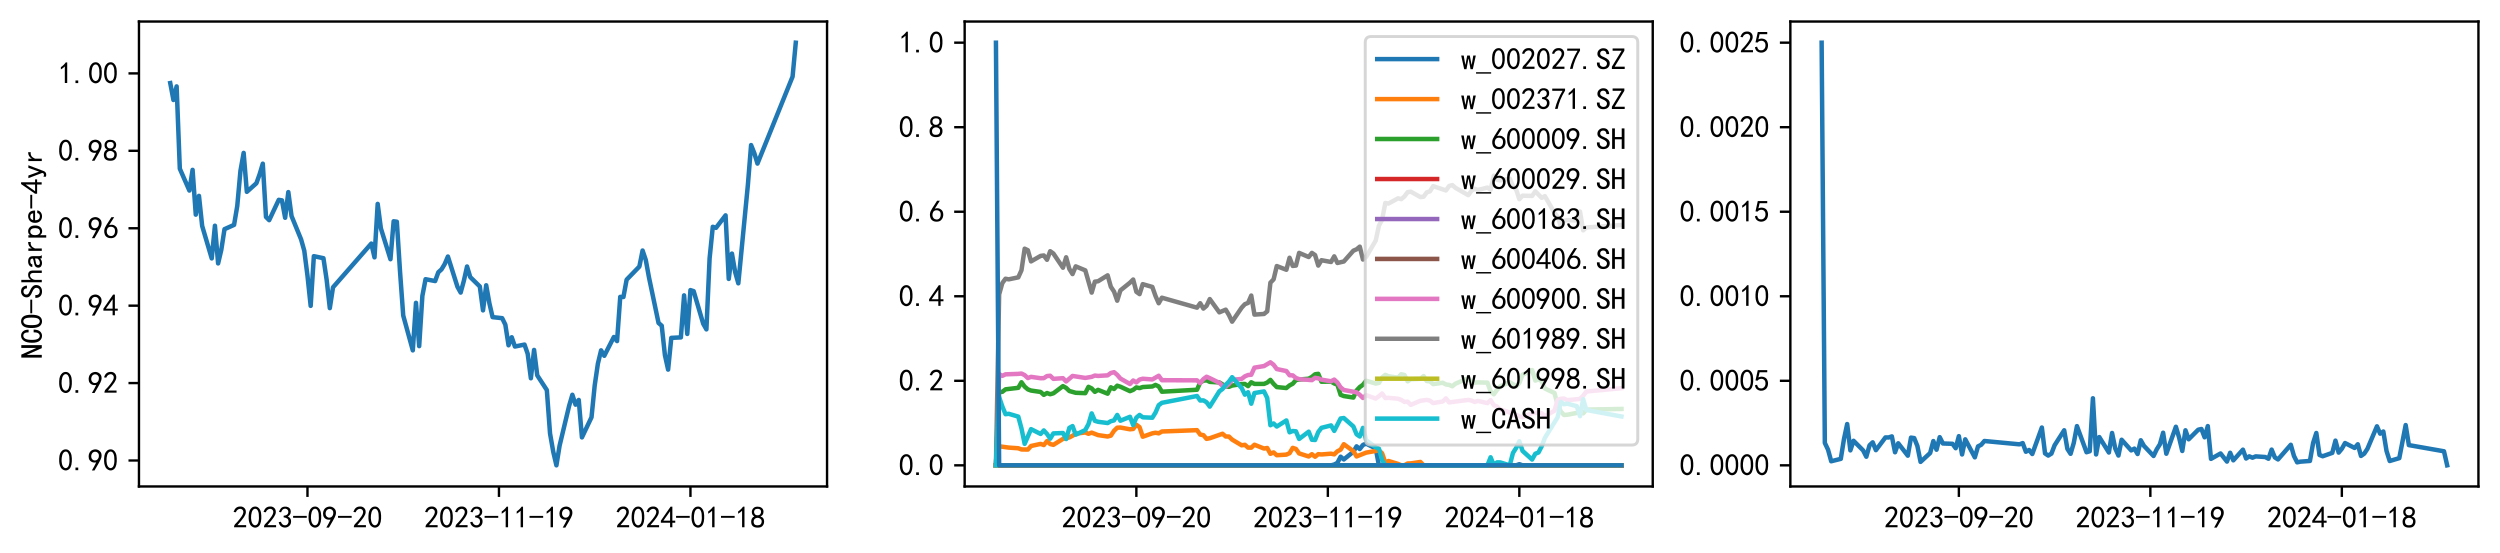 <?xml version="1.0" encoding="utf-8" standalone="no"?>
<!DOCTYPE svg PUBLIC "-//W3C//DTD SVG 1.1//EN"
  "http://www.w3.org/Graphics/SVG/1.1/DTD/svg11.dtd">
<svg xmlns:xlink="http://www.w3.org/1999/xlink" width="834.803pt" height="184.757pt" viewBox="0 0 834.803 184.757" xmlns="http://www.w3.org/2000/svg" version="1.1">
 <defs>
  <style type="text/css">*{stroke-linejoin: round; stroke-linecap: butt}</style>
 </defs>
 <g id="figure_1">
  <g id="patch_1">
   <path d="M 0 184.757 
L 834.803 184.757 
L 834.803 0 
L 0 0 
z
" style="fill: #ffffff"/>
  </g>
  <g id="axes_1">
   <g id="patch_2">
    <path d="M 46.403 162.432 
L 276.168 162.432 
L 276.168 7.2 
L 46.403 7.2 
z
" style="fill: #ffffff"/>
   </g>
   <g id="matplotlib.axis_1">
    <g id="xtick_1">
     <g id="line2d_1">
      <defs>
       <path id="m4a673fb78a" d="M 0 0 
L 0 3.5 
" style="stroke: #000000; stroke-width: 0.8"/>
      </defs>
      <g>
       <use xlink:href="#m4a673fb78a" x="102.672" y="162.432" style="stroke: #000000; stroke-width: 0.8"/>
      </g>
     </g>
     <g id="text_1">
      <!-- 2023-09-20 -->
      <g transform="translate(77.672 176.307) scale(0.1 -0.1)">
       <defs>
        <path id="SimHei-32" d="M 300 250 
Q 325 625 650 925 
Q 975 1225 1475 1862 
Q 1975 2500 2125 2850 
Q 2275 3200 2237 3450 
Q 2200 3700 2000 3862 
Q 1800 4025 1537 4000 
Q 1275 3975 1037 3800 
Q 800 3625 675 3275 
L 200 3350 
Q 400 3925 712 4187 
Q 1025 4450 1450 4475 
Q 1700 4500 1900 4462 
Q 2100 4425 2312 4287 
Q 2525 4150 2662 3875 
Q 2800 3600 2762 3212 
Q 2725 2825 2375 2287 
Q 2025 1750 1025 600 
L 2825 600 
L 2825 150 
L 300 150 
L 300 250 
z
" transform="scale(0.016)"/>
        <path id="SimHei-30" d="M 225 2537 
Q 250 3200 412 3587 
Q 575 3975 875 4225 
Q 1175 4475 1612 4475 
Q 2050 4475 2375 4112 
Q 2700 3750 2800 3200 
Q 2900 2650 2862 1937 
Q 2825 1225 2612 775 
Q 2400 325 1975 150 
Q 1550 -25 1125 187 
Q 700 400 525 750 
Q 350 1100 275 1487 
Q 200 1875 225 2537 
z
M 750 2687 
Q 675 2000 800 1462 
Q 925 925 1212 700 
Q 1500 475 1800 612 
Q 2100 750 2237 1162 
Q 2375 1575 2375 2062 
Q 2375 2550 2337 2950 
Q 2300 3350 2112 3675 
Q 1925 4000 1612 4012 
Q 1300 4025 1062 3700 
Q 825 3375 750 2687 
z
" transform="scale(0.016)"/>
        <path id="SimHei-33" d="M 250 1225 
L 700 1300 
Q 800 975 1025 762 
Q 1250 550 1587 562 
Q 1925 575 2125 837 
Q 2325 1100 2300 1437 
Q 2275 1775 2037 1962 
Q 1800 2150 1275 2225 
L 1275 2550 
Q 1800 2600 2037 2825 
Q 2275 3050 2250 3412 
Q 2225 3775 1925 3937 
Q 1625 4100 1287 3975 
Q 950 3850 750 3275 
L 300 3350 
Q 450 3800 712 4100 
Q 975 4400 1425 4450 
Q 1875 4500 2212 4337 
Q 2550 4175 2687 3837 
Q 2825 3500 2725 3100 
Q 2625 2700 2150 2400 
Q 2500 2250 2687 1950 
Q 2875 1650 2812 1162 
Q 2750 675 2375 375 
Q 2000 75 1525 87 
Q 1050 100 700 387 
Q 350 675 250 1225 
z
" transform="scale(0.016)"/>
        <path id="SimHei-2d" d="M 2975 2125 
L 125 2125 
L 125 2525 
L 2975 2525 
L 2975 2125 
z
" transform="scale(0.016)"/>
        <path id="SimHei-39" d="M 800 75 
Q 1350 1000 1700 1750 
Q 1075 1650 662 1912 
Q 250 2175 162 2625 
Q 75 3075 175 3437 
Q 275 3800 487 4037 
Q 700 4275 1000 4375 
Q 1300 4475 1537 4475 
Q 1775 4475 2025 4375 
Q 2275 4275 2475 4075 
Q 2675 3875 2750 3662 
Q 2825 3450 2825 3112 
Q 2825 2775 2575 2250 
Q 2325 1725 1350 75 
L 800 75 
z
M 662 2875 
Q 700 2550 937 2337 
Q 1175 2125 1450 2150 
Q 1725 2175 1887 2300 
Q 2050 2425 2200 2725 
Q 2300 3100 2250 3362 
Q 2200 3625 1987 3800 
Q 1775 3975 1525 3975 
Q 1375 4000 1137 3900 
Q 900 3800 762 3500 
Q 625 3200 662 2875 
z
" transform="scale(0.016)"/>
       </defs>
       <use xlink:href="#SimHei-32"/>
       <use xlink:href="#SimHei-30" x="50"/>
       <use xlink:href="#SimHei-32" x="100"/>
       <use xlink:href="#SimHei-33" x="150"/>
       <use xlink:href="#SimHei-2d" x="200"/>
       <use xlink:href="#SimHei-30" x="250"/>
       <use xlink:href="#SimHei-39" x="300"/>
       <use xlink:href="#SimHei-2d" x="350"/>
       <use xlink:href="#SimHei-32" x="400"/>
       <use xlink:href="#SimHei-30" x="450"/>
      </g>
     </g>
    </g>
    <g id="xtick_2">
     <g id="line2d_2">
      <g>
       <use xlink:href="#m4a673fb78a" x="166.614" y="162.432" style="stroke: #000000; stroke-width: 0.8"/>
      </g>
     </g>
     <g id="text_2">
      <!-- 2023-11-19 -->
      <g transform="translate(141.614 176.307) scale(0.1 -0.1)">
       <defs>
        <path id="SimHei-31" d="M 1400 3600 
Q 1075 3275 575 2975 
L 575 3450 
Q 1200 3875 1600 4450 
L 1900 4450 
L 1900 150 
L 1400 150 
L 1400 3600 
z
" transform="scale(0.016)"/>
       </defs>
       <use xlink:href="#SimHei-32"/>
       <use xlink:href="#SimHei-30" x="50"/>
       <use xlink:href="#SimHei-32" x="100"/>
       <use xlink:href="#SimHei-33" x="150"/>
       <use xlink:href="#SimHei-2d" x="200"/>
       <use xlink:href="#SimHei-31" x="250"/>
       <use xlink:href="#SimHei-31" x="300"/>
       <use xlink:href="#SimHei-2d" x="350"/>
       <use xlink:href="#SimHei-31" x="400"/>
       <use xlink:href="#SimHei-39" x="450"/>
      </g>
     </g>
    </g>
    <g id="xtick_3">
     <g id="line2d_3">
      <g>
       <use xlink:href="#m4a673fb78a" x="230.556" y="162.432" style="stroke: #000000; stroke-width: 0.8"/>
      </g>
     </g>
     <g id="text_3">
      <!-- 2024-01-18 -->
      <g transform="translate(205.556 176.307) scale(0.1 -0.1)">
       <defs>
        <path id="SimHei-34" d="M 2000 1100 
L 75 1100 
L 75 1525 
L 2100 4450 
L 2475 4450 
L 2475 1525 
L 3075 1525 
L 3075 1100 
L 2475 1100 
L 2475 150 
L 2000 150 
L 2000 1100 
z
M 2000 1525 
L 2000 3500 
L 600 1525 
L 2000 1525 
z
" transform="scale(0.016)"/>
        <path id="SimHei-38" d="M 175 1375 
Q 175 1675 325 1962 
Q 475 2250 825 2425 
Q 525 2600 425 2812 
Q 325 3025 312 3300 
Q 300 3575 387 3775 
Q 475 3975 650 4150 
Q 825 4325 1037 4387 
Q 1250 4450 1500 4450 
Q 1750 4450 1950 4400 
Q 2150 4350 2375 4187 
Q 2600 4025 2700 3725 
Q 2800 3425 2687 3025 
Q 2575 2625 2100 2400 
Q 2525 2275 2700 2012 
Q 2875 1750 2875 1375 
Q 2875 1000 2762 775 
Q 2650 550 2512 400 
Q 2375 250 2137 162 
Q 1900 75 1537 75 
Q 1175 75 912 162 
Q 650 250 475 425 
Q 300 600 237 837 
Q 175 1075 175 1375 
z
M 687 1400 
Q 675 1100 787 875 
Q 900 650 1200 587 
Q 1500 525 1825 600 
Q 2150 675 2275 950 
Q 2400 1225 2362 1500 
Q 2325 1775 2050 1962 
Q 1775 2150 1450 2125 
Q 1125 2100 912 1900 
Q 700 1700 687 1400 
z
M 775 3350 
Q 775 3100 950 2875 
Q 1125 2650 1500 2650 
Q 1875 2650 2062 2875 
Q 2250 3100 2237 3412 
Q 2225 3725 2012 3875 
Q 1800 4025 1437 4000 
Q 1075 3975 925 3787 
Q 775 3600 775 3350 
z
" transform="scale(0.016)"/>
       </defs>
       <use xlink:href="#SimHei-32"/>
       <use xlink:href="#SimHei-30" x="50"/>
       <use xlink:href="#SimHei-32" x="100"/>
       <use xlink:href="#SimHei-34" x="150"/>
       <use xlink:href="#SimHei-2d" x="200"/>
       <use xlink:href="#SimHei-30" x="250"/>
       <use xlink:href="#SimHei-31" x="300"/>
       <use xlink:href="#SimHei-2d" x="350"/>
       <use xlink:href="#SimHei-31" x="400"/>
       <use xlink:href="#SimHei-38" x="450"/>
      </g>
     </g>
    </g>
   </g>
   <g id="matplotlib.axis_2">
    <g id="ytick_1">
     <g id="line2d_4">
      <defs>
       <path id="m090f9e5b8b" d="M 0 0 
L -3.5 0 
" style="stroke: #000000; stroke-width: 0.8"/>
      </defs>
      <g>
       <use xlink:href="#m090f9e5b8b" x="46.403" y="153.771" style="stroke: #000000; stroke-width: 0.8"/>
      </g>
     </g>
     <g id="text_4">
      <!-- 0.90 -->
      <g transform="translate(19.403 157.208) scale(0.1 -0.1)">
       <defs>
        <path id="SimHei-2e" d="M 1075 125 
L 500 125 
L 500 675 
L 1075 675 
L 1075 125 
z
" transform="scale(0.016)"/>
       </defs>
       <use xlink:href="#SimHei-30"/>
       <use xlink:href="#SimHei-2e" x="50"/>
       <use xlink:href="#SimHei-39" x="100"/>
       <use xlink:href="#SimHei-30" x="150"/>
      </g>
     </g>
    </g>
    <g id="ytick_2">
     <g id="line2d_5">
      <g>
       <use xlink:href="#m090f9e5b8b" x="46.403" y="127.918" style="stroke: #000000; stroke-width: 0.8"/>
      </g>
     </g>
     <g id="text_5">
      <!-- 0.92 -->
      <g transform="translate(19.403 131.356) scale(0.1 -0.1)">
       <use xlink:href="#SimHei-30"/>
       <use xlink:href="#SimHei-2e" x="50"/>
       <use xlink:href="#SimHei-39" x="100"/>
       <use xlink:href="#SimHei-32" x="150"/>
      </g>
     </g>
    </g>
    <g id="ytick_3">
     <g id="line2d_6">
      <g>
       <use xlink:href="#m090f9e5b8b" x="46.403" y="102.066" style="stroke: #000000; stroke-width: 0.8"/>
      </g>
     </g>
     <g id="text_6">
      <!-- 0.94 -->
      <g transform="translate(19.403 105.504) scale(0.1 -0.1)">
       <use xlink:href="#SimHei-30"/>
       <use xlink:href="#SimHei-2e" x="50"/>
       <use xlink:href="#SimHei-39" x="100"/>
       <use xlink:href="#SimHei-34" x="150"/>
      </g>
     </g>
    </g>
    <g id="ytick_4">
     <g id="line2d_7">
      <g>
       <use xlink:href="#m090f9e5b8b" x="46.403" y="76.214" style="stroke: #000000; stroke-width: 0.8"/>
      </g>
     </g>
     <g id="text_7">
      <!-- 0.96 -->
      <g transform="translate(19.403 79.651) scale(0.1 -0.1)">
       <defs>
        <path id="SimHei-36" d="M 250 1612 
Q 275 1975 387 2225 
Q 500 2475 725 2850 
L 1750 4450 
L 2325 4450 
L 1275 2800 
Q 1950 2975 2350 2750 
Q 2750 2525 2887 2237 
Q 3025 1950 3037 1612 
Q 3050 1275 2937 950 
Q 2825 625 2537 362 
Q 2250 100 1737 75 
Q 1225 50 862 262 
Q 500 475 362 862 
Q 225 1250 250 1612 
z
M 1025 787 
Q 1250 550 1625 525 
Q 2000 500 2250 775 
Q 2500 1050 2500 1575 
Q 2500 2100 2187 2300 
Q 1875 2500 1487 2450 
Q 1100 2400 925 2075 
Q 750 1750 775 1387 
Q 800 1025 1025 787 
z
" transform="scale(0.016)"/>
       </defs>
       <use xlink:href="#SimHei-30"/>
       <use xlink:href="#SimHei-2e" x="50"/>
       <use xlink:href="#SimHei-39" x="100"/>
       <use xlink:href="#SimHei-36" x="150"/>
      </g>
     </g>
    </g>
    <g id="ytick_5">
     <g id="line2d_8">
      <g>
       <use xlink:href="#m090f9e5b8b" x="46.403" y="50.362" style="stroke: #000000; stroke-width: 0.8"/>
      </g>
     </g>
     <g id="text_8">
      <!-- 0.98 -->
      <g transform="translate(19.403 53.799) scale(0.1 -0.1)">
       <use xlink:href="#SimHei-30"/>
       <use xlink:href="#SimHei-2e" x="50"/>
       <use xlink:href="#SimHei-39" x="100"/>
       <use xlink:href="#SimHei-38" x="150"/>
      </g>
     </g>
    </g>
    <g id="ytick_6">
     <g id="line2d_9">
      <g>
       <use xlink:href="#m090f9e5b8b" x="46.403" y="24.509" style="stroke: #000000; stroke-width: 0.8"/>
      </g>
     </g>
     <g id="text_9">
      <!-- 1.00 -->
      <g transform="translate(19.403 27.947) scale(0.1 -0.1)">
       <use xlink:href="#SimHei-31"/>
       <use xlink:href="#SimHei-2e" x="50"/>
       <use xlink:href="#SimHei-30" x="100"/>
       <use xlink:href="#SimHei-30" x="150"/>
      </g>
     </g>
    </g>
    <g id="text_10">
     <!-- NCO-Sharpe-4yr -->
     <g transform="translate(14.153 119.816) rotate(-90) scale(0.1 -0.1)">
      <defs>
       <path id="SimHei-4e" d="M 2850 125 
L 2225 125 
L 850 3225 
L 825 3225 
L 825 125 
L 250 125 
L 250 4400 
L 875 4400 
L 2250 1300 
L 2275 1300 
L 2275 4400 
L 2850 4400 
L 2850 125 
z
" transform="scale(0.016)"/>
       <path id="SimHei-43" d="M 2975 1825 
Q 2950 875 2575 475 
Q 2200 75 1675 75 
Q 1075 75 650 562 
Q 225 1050 225 2125 
Q 225 3300 637 3875 
Q 1050 4450 1700 4450 
Q 2250 4450 2612 4037 
Q 2975 3625 2950 2875 
L 2400 2875 
Q 2400 3425 2225 3700 
Q 2050 3975 1700 3975 
Q 1300 3975 1062 3562 
Q 825 3150 825 2175 
Q 825 1275 1062 912 
Q 1300 550 1675 550 
Q 1950 550 2175 812 
Q 2400 1075 2400 1825 
L 2975 1825 
z
" transform="scale(0.016)"/>
       <path id="SimHei-4f" d="M 2950 2275 
Q 2950 1100 2587 587 
Q 2225 75 1575 75 
Q 925 75 550 587 
Q 175 1100 175 2275 
Q 175 3450 550 3950 
Q 925 4450 1575 4450 
Q 2225 4450 2587 3950 
Q 2950 3450 2950 2275 
z
M 2350 2275 
Q 2350 3325 2125 3650 
Q 1900 3975 1575 3975 
Q 1250 3975 1012 3650 
Q 775 3325 775 2275 
Q 775 1225 1012 887 
Q 1250 550 1575 550 
Q 1900 550 2125 887 
Q 2350 1225 2350 2275 
z
" transform="scale(0.016)"/>
       <path id="SimHei-53" d="M 2900 1325 
Q 2900 750 2537 412 
Q 2175 75 1550 75 
Q 925 75 575 425 
Q 225 775 225 1300 
L 225 1475 
L 800 1475 
L 800 1325 
Q 800 950 1025 750 
Q 1250 550 1550 550 
Q 1950 550 2137 762 
Q 2325 975 2325 1275 
Q 2325 1525 2100 1737 
Q 1875 1950 1450 2125 
Q 850 2350 587 2625 
Q 325 2900 325 3275 
Q 325 3800 687 4125 
Q 1050 4450 1550 4450 
Q 2200 4450 2487 4062 
Q 2775 3675 2775 3225 
L 2200 3225 
Q 2225 3500 2050 3725 
Q 1875 3950 1550 3950 
Q 1250 3950 1075 3787 
Q 900 3625 900 3350 
Q 900 3125 1037 2962 
Q 1175 2800 1750 2575 
Q 2300 2350 2600 2037 
Q 2900 1725 2900 1325 
z
" transform="scale(0.016)"/>
       <path id="SimHei-68" d="M 2800 125 
L 2300 125 
L 2300 1925 
Q 2300 2225 2150 2400 
Q 2000 2575 1750 2575 
Q 1425 2575 1137 2237 
Q 850 1900 850 1400 
L 850 125 
L 350 125 
L 350 4400 
L 850 4400 
L 850 2400 
Q 1050 2675 1287 2825 
Q 1525 2975 1900 2975 
Q 2350 2975 2575 2725 
Q 2800 2475 2800 2100 
L 2800 125 
z
" transform="scale(0.016)"/>
       <path id="SimHei-61" d="M 2875 125 
L 2275 125 
Q 2225 175 2200 262 
Q 2175 350 2175 475 
Q 2000 275 1750 175 
Q 1500 75 1225 75 
Q 825 75 550 275 
Q 275 475 275 850 
Q 275 1225 525 1450 
Q 775 1675 1300 1750 
Q 1650 1800 1912 1875 
Q 2175 1950 2175 2075 
Q 2175 2225 2062 2375 
Q 1950 2525 1575 2525 
Q 1275 2525 1137 2412 
Q 1000 2300 950 2100 
L 400 2100 
Q 450 2500 762 2737 
Q 1075 2975 1575 2975 
Q 2125 2975 2400 2725 
Q 2675 2475 2675 2025 
L 2675 650 
Q 2675 500 2725 375 
Q 2775 250 2875 125 
z
M 2175 1050 
L 2175 1550 
Q 2025 1500 1887 1462 
Q 1750 1425 1425 1375 
Q 1050 1325 937 1200 
Q 825 1075 825 900 
Q 825 750 937 637 
Q 1050 525 1275 525 
Q 1500 525 1762 650 
Q 2025 775 2175 1050 
z
" transform="scale(0.016)"/>
       <path id="SimHei-72" d="M 2500 2425 
Q 2025 2500 1700 2287 
Q 1375 2075 1150 1550 
L 1150 125 
L 650 125 
L 650 2925 
L 1150 2925 
L 1150 2200 
Q 1375 2600 1712 2787 
Q 2050 2975 2500 2975 
L 2500 2425 
z
" transform="scale(0.016)"/>
       <path id="SimHei-70" d="M 2825 1525 
Q 2825 800 2475 425 
Q 2125 50 1625 50 
Q 1350 50 1150 162 
Q 950 275 800 500 
L 800 -800 
L 300 -800 
L 300 2925 
L 800 2925 
L 800 2550 
Q 950 2775 1150 2875 
Q 1350 2975 1625 2975 
Q 2125 2975 2475 2612 
Q 2825 2250 2825 1525 
z
M 2275 1525 
Q 2275 2000 2087 2262 
Q 1900 2525 1525 2525 
Q 1225 2525 1012 2262 
Q 800 2000 800 1525 
Q 800 1050 1012 775 
Q 1225 500 1525 500 
Q 1900 500 2087 775 
Q 2275 1050 2275 1525 
z
" transform="scale(0.016)"/>
       <path id="SimHei-65" d="M 2850 1075 
Q 2800 625 2450 350 
Q 2100 75 1625 75 
Q 1025 75 637 462 
Q 250 850 250 1525 
Q 250 2200 637 2587 
Q 1025 2975 1625 2975 
Q 2150 2975 2487 2637 
Q 2825 2300 2825 1525 
L 800 1525 
Q 800 975 1037 750 
Q 1275 525 1625 525 
Q 1900 525 2075 662 
Q 2250 800 2300 1075 
L 2850 1075 
z
M 2250 1925 
Q 2200 2275 2025 2412 
Q 1850 2550 1575 2550 
Q 1325 2550 1125 2412 
Q 925 2275 825 1925 
L 2250 1925 
z
" transform="scale(0.016)"/>
       <path id="SimHei-79" d="M 2900 2925 
L 1750 -100 
Q 1650 -450 1450 -625 
Q 1250 -800 950 -800 
Q 825 -800 712 -787 
Q 600 -775 500 -725 
L 500 -225 
Q 600 -275 700 -300 
Q 800 -325 875 -325 
Q 1075 -325 1150 -262 
Q 1225 -200 1300 25 
L 200 2925 
L 750 2925 
L 1550 725 
L 1575 725 
L 2350 2925 
L 2900 2925 
z
" transform="scale(0.016)"/>
      </defs>
      <use xlink:href="#SimHei-4e"/>
      <use xlink:href="#SimHei-43" x="50"/>
      <use xlink:href="#SimHei-4f" x="100"/>
      <use xlink:href="#SimHei-2d" x="150"/>
      <use xlink:href="#SimHei-53" x="200"/>
      <use xlink:href="#SimHei-68" x="250"/>
      <use xlink:href="#SimHei-61" x="300"/>
      <use xlink:href="#SimHei-72" x="350"/>
      <use xlink:href="#SimHei-70" x="400"/>
      <use xlink:href="#SimHei-65" x="450"/>
      <use xlink:href="#SimHei-2d" x="500"/>
      <use xlink:href="#SimHei-34" x="550"/>
      <use xlink:href="#SimHei-79" x="600"/>
      <use xlink:href="#SimHei-72" x="650"/>
     </g>
    </g>
   </g>
   <g id="line2d_10">
    <path d="M 56.847 27.741 
L 57.913 33.388 
L 58.978 28.854 
L 60.044 56.337 
L 63.241 63.626 
L 64.307 56.72 
L 65.373 71.672 
L 66.438 65.411 
L 67.504 75.445 
L 70.701 86.286 
L 71.767 75.378 
L 72.832 87.954 
L 73.898 83.423 
L 74.964 76.525 
L 78.161 75.092 
L 79.227 68.775 
L 80.292 57.027 
L 81.358 51.064 
L 82.424 64.05 
L 85.621 61.181 
L 86.687 58.213 
L 87.752 54.662 
L 88.818 72.443 
L 89.884 73.514 
L 93.081 66.735 
L 94.146 66.908 
L 95.212 72.717 
L 96.278 64.149 
L 97.344 72.122 
L 100.541 79.94 
L 101.606 83.728 
L 102.672 92.05 
L 103.738 102.131 
L 104.803 85.546 
L 108.001 86.219 
L 109.066 93.381 
L 110.132 102.884 
L 111.198 95.944 
L 123.986 81.335 
L 125.052 85.933 
L 126.117 68.09 
L 127.183 76.26 
L 130.38 86.556 
L 131.446 73.892 
L 132.512 74.046 
L 133.577 90.682 
L 134.643 105.351 
L 137.84 116.992 
L 138.906 101.123 
L 139.971 115.581 
L 141.037 98.819 
L 142.103 93.236 
L 145.3 93.85 
L 146.366 90.911 
L 147.431 89.951 
L 148.497 88.171 
L 149.563 85.668 
L 152.76 95.776 
L 153.826 97.693 
L 154.891 93.763 
L 155.957 88.994 
L 157.023 92.524 
L 160.22 95.657 
L 161.285 103.634 
L 162.351 95.261 
L 163.417 101.263 
L 164.483 105.897 
L 167.68 106.243 
L 168.745 108.417 
L 169.811 115.297 
L 170.877 112.62 
L 171.942 115.714 
L 175.14 115.064 
L 176.205 118.127 
L 177.271 126.31 
L 178.337 116.858 
L 179.402 125.346 
L 182.599 130.255 
L 183.665 144.727 
L 184.731 150.814 
L 185.797 155.376 
L 186.862 148.813 
L 190.059 135.454 
L 191.125 131.828 
L 192.191 135.13 
L 193.256 133.554 
L 194.322 146.05 
L 197.519 139.32 
L 198.585 128.695 
L 199.651 121.406 
L 200.716 116.993 
L 201.782 118.804 
L 204.979 112.537 
L 206.045 113.892 
L 207.111 99.139 
L 208.176 99.175 
L 209.242 93.391 
L 213.505 89.001 
L 214.57 83.658 
L 215.636 86.811 
L 216.702 92.602 
L 219.899 107.837 
L 220.965 108.772 
L 222.03 118.591 
L 223.096 123.418 
L 224.162 112.824 
L 227.359 112.661 
L 228.425 98.635 
L 229.49 111.508 
L 230.556 96.877 
L 231.622 97.223 
L 234.819 108.105 
L 235.884 109.983 
L 236.95 86.275 
L 238.016 75.733 
L 239.082 76.085 
L 242.279 71.917 
L 243.344 93.134 
L 244.41 84.68 
L 245.476 90.823 
L 246.541 94.601 
L 249.738 61.696 
L 250.804 48.449 
L 251.87 51.107 
L 252.936 54.618 
L 264.658 25.585 
L 265.724 14.256 
L 265.724 14.256 
" clip-path="url(#pf8cbb220a2)" style="fill: none; stroke: #1f77b4; stroke-width: 1.5; stroke-linecap: square"/>
   </g>
   <g id="patch_3">
    <path d="M 46.403 162.432 
L 46.403 7.2 
" style="fill: none; stroke: #000000; stroke-width: 0.8; stroke-linejoin: miter; stroke-linecap: square"/>
   </g>
   <g id="patch_4">
    <path d="M 276.168 162.432 
L 276.168 7.2 
" style="fill: none; stroke: #000000; stroke-width: 0.8; stroke-linejoin: miter; stroke-linecap: square"/>
   </g>
   <g id="patch_5">
    <path d="M 46.403 162.432 
L 276.168 162.432 
" style="fill: none; stroke: #000000; stroke-width: 0.8; stroke-linejoin: miter; stroke-linecap: square"/>
   </g>
   <g id="patch_6">
    <path d="M 46.403 7.2 
L 276.168 7.2 
" style="fill: none; stroke: #000000; stroke-width: 0.8; stroke-linejoin: miter; stroke-linecap: square"/>
   </g>
  </g>
  <g id="axes_2">
   <g id="patch_7">
    <path d="M 322.121 162.432 
L 551.885 162.432 
L 551.885 7.2 
L 322.121 7.2 
z
" style="fill: #ffffff"/>
   </g>
   <g id="matplotlib.axis_3">
    <g id="xtick_4">
     <g id="line2d_11">
      <g>
       <use xlink:href="#m4a673fb78a" x="379.455" y="162.432" style="stroke: #000000; stroke-width: 0.8"/>
      </g>
     </g>
     <g id="text_11">
      <!-- 2023-09-20 -->
      <g transform="translate(354.455 176.307) scale(0.1 -0.1)">
       <use xlink:href="#SimHei-32"/>
       <use xlink:href="#SimHei-30" x="50"/>
       <use xlink:href="#SimHei-32" x="100"/>
       <use xlink:href="#SimHei-33" x="150"/>
       <use xlink:href="#SimHei-2d" x="200"/>
       <use xlink:href="#SimHei-30" x="250"/>
       <use xlink:href="#SimHei-39" x="300"/>
       <use xlink:href="#SimHei-2d" x="350"/>
       <use xlink:href="#SimHei-32" x="400"/>
       <use xlink:href="#SimHei-30" x="450"/>
      </g>
     </g>
    </g>
    <g id="xtick_5">
     <g id="line2d_12">
      <g>
       <use xlink:href="#m4a673fb78a" x="443.397" y="162.432" style="stroke: #000000; stroke-width: 0.8"/>
      </g>
     </g>
     <g id="text_12">
      <!-- 2023-11-19 -->
      <g transform="translate(418.397 176.307) scale(0.1 -0.1)">
       <use xlink:href="#SimHei-32"/>
       <use xlink:href="#SimHei-30" x="50"/>
       <use xlink:href="#SimHei-32" x="100"/>
       <use xlink:href="#SimHei-33" x="150"/>
       <use xlink:href="#SimHei-2d" x="200"/>
       <use xlink:href="#SimHei-31" x="250"/>
       <use xlink:href="#SimHei-31" x="300"/>
       <use xlink:href="#SimHei-2d" x="350"/>
       <use xlink:href="#SimHei-31" x="400"/>
       <use xlink:href="#SimHei-39" x="450"/>
      </g>
     </g>
    </g>
    <g id="xtick_6">
     <g id="line2d_13">
      <g>
       <use xlink:href="#m4a673fb78a" x="507.339" y="162.432" style="stroke: #000000; stroke-width: 0.8"/>
      </g>
     </g>
     <g id="text_13">
      <!-- 2024-01-18 -->
      <g transform="translate(482.339 176.307) scale(0.1 -0.1)">
       <use xlink:href="#SimHei-32"/>
       <use xlink:href="#SimHei-30" x="50"/>
       <use xlink:href="#SimHei-32" x="100"/>
       <use xlink:href="#SimHei-34" x="150"/>
       <use xlink:href="#SimHei-2d" x="200"/>
       <use xlink:href="#SimHei-30" x="250"/>
       <use xlink:href="#SimHei-31" x="300"/>
       <use xlink:href="#SimHei-2d" x="350"/>
       <use xlink:href="#SimHei-31" x="400"/>
       <use xlink:href="#SimHei-38" x="450"/>
      </g>
     </g>
    </g>
   </g>
   <g id="matplotlib.axis_4">
    <g id="ytick_7">
     <g id="line2d_14">
      <g>
       <use xlink:href="#m090f9e5b8b" x="322.121" y="155.376" style="stroke: #000000; stroke-width: 0.8"/>
      </g>
     </g>
     <g id="text_14">
      <!-- 0.0 -->
      <g transform="translate(300.121 158.814) scale(0.1 -0.1)">
       <use xlink:href="#SimHei-30"/>
       <use xlink:href="#SimHei-2e" x="50"/>
       <use xlink:href="#SimHei-30" x="100"/>
      </g>
     </g>
    </g>
    <g id="ytick_8">
     <g id="line2d_15">
      <g>
       <use xlink:href="#m090f9e5b8b" x="322.121" y="127.152" style="stroke: #000000; stroke-width: 0.8"/>
      </g>
     </g>
     <g id="text_15">
      <!-- 0.2 -->
      <g transform="translate(300.121 130.589) scale(0.1 -0.1)">
       <use xlink:href="#SimHei-30"/>
       <use xlink:href="#SimHei-2e" x="50"/>
       <use xlink:href="#SimHei-32" x="100"/>
      </g>
     </g>
    </g>
    <g id="ytick_9">
     <g id="line2d_16">
      <g>
       <use xlink:href="#m090f9e5b8b" x="322.121" y="98.928" style="stroke: #000000; stroke-width: 0.8"/>
      </g>
     </g>
     <g id="text_16">
      <!-- 0.4 -->
      <g transform="translate(300.121 102.365) scale(0.1 -0.1)">
       <use xlink:href="#SimHei-30"/>
       <use xlink:href="#SimHei-2e" x="50"/>
       <use xlink:href="#SimHei-34" x="100"/>
      </g>
     </g>
    </g>
    <g id="ytick_10">
     <g id="line2d_17">
      <g>
       <use xlink:href="#m090f9e5b8b" x="322.121" y="70.704" style="stroke: #000000; stroke-width: 0.8"/>
      </g>
     </g>
     <g id="text_17">
      <!-- 0.6 -->
      <g transform="translate(300.121 74.141) scale(0.1 -0.1)">
       <use xlink:href="#SimHei-30"/>
       <use xlink:href="#SimHei-2e" x="50"/>
       <use xlink:href="#SimHei-36" x="100"/>
      </g>
     </g>
    </g>
    <g id="ytick_11">
     <g id="line2d_18">
      <g>
       <use xlink:href="#m090f9e5b8b" x="322.121" y="42.48" style="stroke: #000000; stroke-width: 0.8"/>
      </g>
     </g>
     <g id="text_18">
      <!-- 0.8 -->
      <g transform="translate(300.121 45.917) scale(0.1 -0.1)">
       <use xlink:href="#SimHei-30"/>
       <use xlink:href="#SimHei-2e" x="50"/>
       <use xlink:href="#SimHei-38" x="100"/>
      </g>
     </g>
    </g>
    <g id="ytick_12">
     <g id="line2d_19">
      <g>
       <use xlink:href="#m090f9e5b8b" x="322.121" y="14.256" style="stroke: #000000; stroke-width: 0.8"/>
      </g>
     </g>
     <g id="text_19">
      <!-- 1.0 -->
      <g transform="translate(300.121 17.694) scale(0.1 -0.1)">
       <use xlink:href="#SimHei-31"/>
       <use xlink:href="#SimHei-2e" x="50"/>
       <use xlink:href="#SimHei-30" x="100"/>
      </g>
     </g>
    </g>
   </g>
   <g id="line2d_20">
    <path d="M 332.565 155.376 
L 444.463 155.376 
L 445.529 155.124 
L 446.594 154.55 
L 447.66 152.508 
L 448.726 153.414 
L 451.923 150.848 
L 452.989 149.046 
L 454.054 149.938 
L 455.12 148.567 
L 456.186 148.146 
L 459.383 149.748 
L 460.449 155.376 
L 470.04 155.376 
L 471.105 155.193 
L 475.368 155.376 
L 506.274 155.376 
L 507.339 155.008 
L 508.405 155.376 
L 541.442 155.376 
L 541.442 155.376 
" clip-path="url(#p46a8ed2990)" style="fill: none; stroke: #1f77b4; stroke-width: 1.5; stroke-linecap: square"/>
   </g>
   <g id="line2d_21">
    <path d="M 332.565 155.376 
L 333.63 149.02 
L 336.827 149.462 
L 340.025 149.683 
L 341.09 150.08 
L 343.222 150.121 
L 344.287 148.926 
L 347.484 148.228 
L 348.55 148.612 
L 349.616 147.3 
L 350.682 148.283 
L 351.747 148.54 
L 354.944 146.555 
L 357.076 146.065 
L 358.141 145.505 
L 359.207 144.813 
L 362.404 144.401 
L 363.47 144.854 
L 364.536 144.467 
L 366.667 145.291 
L 369.864 145.761 
L 370.93 145.469 
L 371.995 143.855 
L 373.061 142.823 
L 374.127 142.762 
L 377.324 143.35 
L 378.39 143.232 
L 379.455 141.831 
L 380.521 142.641 
L 381.587 145.824 
L 384.784 144.701 
L 385.85 144.501 
L 386.915 144.704 
L 387.981 144.084 
L 399.704 143.64 
L 400.769 145.11 
L 401.835 145.305 
L 402.901 146.543 
L 403.966 146.334 
L 408.229 144.843 
L 409.295 145.75 
L 410.361 145.776 
L 411.426 146.789 
L 414.623 148.7 
L 415.689 148.525 
L 416.755 149.466 
L 417.821 149.485 
L 418.886 148.507 
L 422.083 149.781 
L 423.149 149.593 
L 424.215 151.532 
L 425.28 151.072 
L 426.346 152.006 
L 429.543 151.807 
L 430.609 151.329 
L 431.675 149.556 
L 432.74 149.913 
L 433.806 151.407 
L 437.003 152.425 
L 438.069 151.67 
L 439.135 152.514 
L 440.2 151.653 
L 441.266 151.754 
L 444.463 151.495 
L 445.529 151.721 
L 446.594 150.702 
L 447.66 150.147 
L 448.726 148.337 
L 451.923 150.653 
L 452.989 152.416 
L 456.186 151.138 
L 460.449 150.4 
L 461.514 151.356 
L 462.58 154.505 
L 463.646 153.935 
L 466.843 154.906 
L 467.908 155.376 
L 468.974 155.376 
L 470.04 154.767 
L 471.105 154.734 
L 474.303 154.254 
L 475.368 155.376 
L 497.748 155.376 
L 498.814 154.741 
L 499.879 155.376 
L 541.442 155.376 
L 541.442 155.376 
" clip-path="url(#p46a8ed2990)" style="fill: none; stroke: #ff7f0e; stroke-width: 1.5; stroke-linecap: square"/>
   </g>
   <g id="line2d_22">
    <path d="M 332.565 155.376 
L 333.63 130.898 
L 334.696 130.837 
L 335.762 130.003 
L 340.025 129.502 
L 341.09 127.648 
L 342.156 129.108 
L 343.222 130.018 
L 344.287 130.414 
L 347.484 130.881 
L 348.55 131.845 
L 349.616 131.242 
L 350.682 131.638 
L 351.747 131.336 
L 354.944 128.931 
L 356.01 129.538 
L 357.076 130.568 
L 359.207 131.165 
L 362.404 131.28 
L 363.47 129.175 
L 364.536 129.702 
L 365.601 130.846 
L 366.667 130.18 
L 369.864 131.461 
L 370.93 129.327 
L 371.995 129.887 
L 373.061 128.792 
L 374.127 129.135 
L 377.324 130.614 
L 378.39 130.184 
L 379.455 129.364 
L 380.521 129.595 
L 381.587 129.24 
L 384.784 129.052 
L 385.85 128.534 
L 386.915 129.031 
L 387.981 130.801 
L 399.704 130.141 
L 400.769 127.712 
L 401.835 127.136 
L 402.901 126.978 
L 403.966 127.513 
L 407.164 127.7 
L 409.295 129.009 
L 410.361 129.181 
L 411.426 128.741 
L 414.623 128.244 
L 415.689 128.211 
L 416.755 128.931 
L 417.821 127.649 
L 418.886 128.195 
L 422.083 128.197 
L 423.149 127.749 
L 424.215 126.858 
L 425.28 128.192 
L 426.346 129.251 
L 429.543 129.577 
L 430.609 128.698 
L 431.675 128.134 
L 432.74 126.915 
L 433.806 126.731 
L 437.003 126.462 
L 438.069 125.861 
L 439.135 124.977 
L 440.2 124.834 
L 441.266 127.469 
L 444.463 127.415 
L 445.529 128.046 
L 446.594 128.452 
L 447.66 131.839 
L 448.726 132.252 
L 451.923 132.75 
L 452.989 130.387 
L 454.054 129.248 
L 455.12 128.484 
L 456.186 127.135 
L 459.383 128.081 
L 460.449 127.865 
L 461.514 126.055 
L 462.58 125.18 
L 463.646 125.636 
L 466.843 126.115 
L 467.908 124.961 
L 468.974 125.211 
L 470.04 127.329 
L 471.105 126.649 
L 474.303 126.494 
L 475.368 125.59 
L 476.434 127.245 
L 477.5 127.332 
L 478.565 128.261 
L 481.762 127.803 
L 482.828 128.382 
L 483.894 128.527 
L 484.96 128.975 
L 486.025 128.106 
L 490.288 126.299 
L 491.354 127.551 
L 492.419 127.763 
L 493.485 127.689 
L 496.682 127.768 
L 497.748 130.705 
L 498.814 131.663 
L 499.879 130.206 
L 500.945 128.981 
L 504.142 127.644 
L 505.208 128.28 
L 506.274 129.047 
L 507.339 127.849 
L 508.405 125.154 
L 511.602 123.589 
L 512.668 127.081 
L 513.733 126.672 
L 514.799 127.288 
L 515.865 129.734 
L 519.062 131.225 
L 520.128 135.138 
L 521.193 137.425 
L 522.259 138.57 
L 523.325 138.49 
L 526.522 137.888 
L 527.588 137.569 
L 528.653 138.029 
L 529.719 136.777 
L 541.442 136.552 
L 541.442 136.552 
" clip-path="url(#p46a8ed2990)" style="fill: none; stroke: #2ca02c; stroke-width: 1.5; stroke-linecap: square"/>
   </g>
   <g id="line2d_23">
    <path d="M 332.565 155.376 
L 541.442 155.376 
L 541.442 155.376 
" clip-path="url(#p46a8ed2990)" style="fill: none; stroke: #d62728; stroke-width: 1.5; stroke-linecap: square"/>
   </g>
   <g id="line2d_24">
    <path d="M 332.565 155.376 
L 541.442 155.376 
L 541.442 155.376 
" clip-path="url(#p46a8ed2990)" style="fill: none; stroke: #9467bd; stroke-width: 1.5; stroke-linecap: square"/>
   </g>
   <g id="line2d_25">
    <path d="M 332.565 155.376 
L 541.442 155.376 
L 541.442 155.376 
" clip-path="url(#p46a8ed2990)" style="fill: none; stroke: #8c564b; stroke-width: 1.5; stroke-linecap: square"/>
   </g>
   <g id="line2d_26">
    <path d="M 332.565 155.376 
L 333.63 124.914 
L 334.696 125.501 
L 335.762 124.996 
L 340.025 124.845 
L 341.09 124.729 
L 342.156 125.266 
L 343.222 126.24 
L 344.287 125.836 
L 347.484 126.299 
L 348.55 126.267 
L 349.616 125.577 
L 350.682 125.472 
L 351.747 126.506 
L 354.944 126.285 
L 356.01 127.375 
L 358.141 125.536 
L 362.404 126.199 
L 364.536 125.836 
L 365.601 125.406 
L 366.667 125.532 
L 369.864 125.335 
L 370.93 124.56 
L 371.995 124.276 
L 373.061 125.175 
L 374.127 126.407 
L 377.324 128.223 
L 378.39 127.063 
L 379.455 127.684 
L 380.521 126.756 
L 381.587 126.466 
L 384.784 126.702 
L 386.915 125.472 
L 387.981 126.955 
L 399.704 127.004 
L 400.769 127.937 
L 401.835 126.591 
L 402.901 125.802 
L 403.966 126.271 
L 407.164 127.83 
L 408.229 128.863 
L 409.295 129.101 
L 410.361 128.195 
L 411.426 126.864 
L 414.623 126.512 
L 415.689 125.671 
L 416.755 125.227 
L 417.821 125.134 
L 418.886 122.761 
L 422.083 122.239 
L 424.215 120.984 
L 425.28 121.802 
L 426.346 123.233 
L 429.543 123.901 
L 430.609 125.313 
L 431.675 125.343 
L 432.74 126.228 
L 433.806 126.6 
L 438.069 126.935 
L 439.135 126.165 
L 440.2 126.331 
L 441.266 126.781 
L 444.463 127.314 
L 445.529 126.76 
L 446.594 127.736 
L 447.66 129.355 
L 448.726 130.227 
L 452.989 131.003 
L 454.054 131.856 
L 455.12 132.883 
L 456.186 131.958 
L 459.383 133.084 
L 460.449 132.317 
L 461.514 131.388 
L 462.58 132.905 
L 463.646 132.846 
L 466.843 133.14 
L 467.908 133.541 
L 468.974 134.2 
L 470.04 134.124 
L 471.105 135.186 
L 474.303 133.828 
L 476.434 133.537 
L 477.5 133.785 
L 478.565 134.593 
L 481.762 134.056 
L 482.828 133.035 
L 483.894 134.367 
L 490.288 133.539 
L 491.354 133.75 
L 492.419 134.213 
L 493.485 133.879 
L 496.682 134.605 
L 497.748 133.617 
L 498.814 135.321 
L 499.879 135.733 
L 500.945 136.745 
L 504.142 137.706 
L 505.208 138.741 
L 506.274 138.459 
L 507.339 139.03 
L 508.405 139.33 
L 511.602 137.913 
L 512.668 137.893 
L 513.733 137.719 
L 514.799 137.997 
L 515.865 138.942 
L 519.062 137.159 
L 520.128 133.507 
L 521.193 133.161 
L 522.259 133.084 
L 523.325 133.621 
L 527.588 133.211 
L 528.653 132.142 
L 529.719 130.739 
L 541.442 129.623 
L 541.442 129.623 
" clip-path="url(#p46a8ed2990)" style="fill: none; stroke: #e377c2; stroke-width: 1.5; stroke-linecap: square"/>
   </g>
   <g id="line2d_27">
    <path d="M 332.565 155.376 
L 333.63 98.321 
L 334.696 94.522 
L 335.762 93.077 
L 336.827 93.279 
L 340.025 92.615 
L 341.09 90.246 
L 342.156 83.046 
L 343.222 83.56 
L 344.287 87.283 
L 347.484 85.453 
L 348.55 85.305 
L 349.616 86.747 
L 350.682 83.89 
L 351.747 84.655 
L 354.944 89.397 
L 356.01 85.92 
L 357.076 89.812 
L 358.141 91.516 
L 359.207 88.947 
L 362.404 90.283 
L 364.536 97.706 
L 365.601 94.052 
L 366.667 93.917 
L 369.864 91.939 
L 370.93 95.759 
L 371.995 97.359 
L 373.061 100.403 
L 374.127 96.966 
L 377.324 94.39 
L 378.39 93.343 
L 379.455 97.428 
L 380.521 98.211 
L 381.587 94.886 
L 384.784 95.816 
L 385.85 98.841 
L 386.915 101.255 
L 387.981 99.41 
L 399.704 102.737 
L 400.769 101.26 
L 401.835 103.034 
L 402.901 102.121 
L 403.966 99.868 
L 407.164 104.297 
L 409.295 103.405 
L 410.361 105.176 
L 411.426 107.413 
L 414.623 102.721 
L 415.689 101.572 
L 416.755 101.154 
L 417.821 98.694 
L 418.886 105.055 
L 422.083 104.835 
L 423.149 103.96 
L 424.215 94.396 
L 425.28 93.283 
L 426.346 88.847 
L 429.543 90.076 
L 430.609 86.073 
L 431.675 88.802 
L 432.74 88.676 
L 433.806 84.452 
L 437.003 85.819 
L 438.069 84.453 
L 439.135 85.184 
L 440.2 88.673 
L 441.266 86.892 
L 444.463 87.478 
L 445.529 85.606 
L 446.594 87.808 
L 448.726 87.316 
L 451.923 83.703 
L 452.989 83.258 
L 454.054 82.366 
L 455.12 86.656 
L 456.186 85.773 
L 459.383 80.329 
L 460.449 75.363 
L 461.514 73.373 
L 462.58 67.793 
L 463.646 67.966 
L 466.843 66.223 
L 467.908 66.506 
L 468.974 65.597 
L 470.04 64.165 
L 471.105 63.998 
L 474.303 65.809 
L 475.368 65.687 
L 476.434 64.227 
L 477.5 63.891 
L 478.565 62.154 
L 482.828 63.592 
L 483.894 62.115 
L 484.96 61.799 
L 486.025 62.735 
L 490.288 65.17 
L 491.354 63.708 
L 492.419 63.032 
L 493.485 63.441 
L 496.682 62.635 
L 497.748 63.365 
L 498.814 58.66 
L 499.879 60.038 
L 500.945 60.247 
L 504.142 59.658 
L 505.208 62.104 
L 506.274 63.297 
L 507.339 66.511 
L 508.405 65.34 
L 511.602 65.431 
L 512.668 63.889 
L 514.799 66.064 
L 515.865 65.496 
L 519.062 71.021 
L 520.128 72.407 
L 521.193 75.606 
L 522.259 73.756 
L 523.325 73.483 
L 526.522 73.624 
L 527.588 70.633 
L 528.653 76.906 
L 529.719 75.961 
L 541.442 75.136 
L 541.442 75.136 
" clip-path="url(#p46a8ed2990)" style="fill: none; stroke: #7f7f7f; stroke-width: 1.5; stroke-linecap: square"/>
   </g>
   <g id="line2d_28">
    <path d="M 332.565 155.376 
L 541.442 155.376 
L 541.442 155.376 
" clip-path="url(#p46a8ed2990)" style="fill: none; stroke: #bcbd22; stroke-width: 1.5; stroke-linecap: square"/>
   </g>
   <g id="line2d_29">
    <path d="M 332.565 155.376 
L 333.63 132.608 
L 334.696 135.716 
L 335.762 138.313 
L 336.827 138.173 
L 340.025 139.115 
L 341.09 143.057 
L 342.156 148.203 
L 344.287 143.3 
L 347.484 144.9 
L 348.55 143.73 
L 349.616 144.894 
L 350.682 146.477 
L 351.747 144.723 
L 354.944 144.592 
L 356.01 146.596 
L 357.076 142.87 
L 358.141 142.284 
L 359.207 145.145 
L 362.404 143.596 
L 363.47 141.62 
L 364.536 138.049 
L 365.601 140.528 
L 366.667 140.84 
L 369.864 141.264 
L 370.93 140.646 
L 371.995 140.383 
L 373.061 138.568 
L 374.127 140.49 
L 377.324 139.183 
L 378.39 141.937 
L 379.455 139.453 
L 380.521 138.557 
L 381.587 139.345 
L 384.784 139.49 
L 385.85 137.775 
L 386.915 135.298 
L 387.981 134.511 
L 399.704 132.237 
L 400.769 133.741 
L 401.835 133.694 
L 402.901 134.316 
L 403.966 135.774 
L 407.164 130.668 
L 408.229 129.884 
L 409.295 128.494 
L 410.361 127.432 
L 411.426 125.953 
L 414.623 129.582 
L 415.689 131.781 
L 416.755 130.982 
L 417.821 134.798 
L 418.886 131.242 
L 422.083 130.708 
L 423.149 132.887 
L 424.215 141.989 
L 425.28 141.411 
L 426.346 142.424 
L 429.543 140.4 
L 430.609 144.347 
L 431.675 143.925 
L 432.74 144.028 
L 433.806 146.571 
L 437.003 144.151 
L 438.069 146.842 
L 439.135 146.92 
L 440.2 144.269 
L 441.266 142.864 
L 444.463 142.058 
L 445.529 143.879 
L 447.66 139.739 
L 448.726 139.591 
L 451.923 142.407 
L 452.989 145.026 
L 454.054 145.751 
L 455.12 142.891 
L 456.186 146.985 
L 459.383 149.384 
L 460.449 149.814 
L 461.514 153.587 
L 462.58 155.376 
L 496.682 155.376 
L 497.748 152.697 
L 498.814 155.376 
L 499.879 154.407 
L 500.945 154.41 
L 504.142 155.376 
L 505.208 151.259 
L 506.274 149.581 
L 507.339 147.36 
L 508.405 150.56 
L 511.602 153.451 
L 512.668 151.521 
L 513.733 151.084 
L 514.799 149.035 
L 515.865 146.211 
L 520.128 139.331 
L 521.193 134.192 
L 522.259 134.975 
L 523.325 134.789 
L 526.522 135.636 
L 527.588 138.971 
L 528.653 133.306 
L 529.719 136.907 
L 541.442 139.073 
L 541.442 139.073 
" clip-path="url(#p46a8ed2990)" style="fill: none; stroke: #17becf; stroke-width: 1.5; stroke-linecap: square"/>
   </g>
   <g id="line2d_30">
    <path d="M 332.565 14.256 
L 333.63 155.376 
L 541.442 155.376 
L 541.442 155.376 
" clip-path="url(#p46a8ed2990)" style="fill: none; stroke: #1f77b4; stroke-width: 1.5; stroke-linecap: square"/>
   </g>
   <g id="patch_8">
    <path d="M 322.121 162.432 
L 322.121 7.2 
" style="fill: none; stroke: #000000; stroke-width: 0.8; stroke-linejoin: miter; stroke-linecap: square"/>
   </g>
   <g id="patch_9">
    <path d="M 551.885 162.432 
L 551.885 7.2 
" style="fill: none; stroke: #000000; stroke-width: 0.8; stroke-linejoin: miter; stroke-linecap: square"/>
   </g>
   <g id="patch_10">
    <path d="M 322.121 162.432 
L 551.885 162.432 
" style="fill: none; stroke: #000000; stroke-width: 0.8; stroke-linejoin: miter; stroke-linecap: square"/>
   </g>
   <g id="patch_11">
    <path d="M 322.121 7.2 
L 551.885 7.2 
" style="fill: none; stroke: #000000; stroke-width: 0.8; stroke-linejoin: miter; stroke-linecap: square"/>
   </g>
   <g id="legend_1">
    <g id="patch_12">
     <path d="M 457.885 148.606 
L 544.885 148.606 
Q 546.885 148.606 546.885 146.606 
L 546.885 14.2 
Q 546.885 12.2 544.885 12.2 
L 457.885 12.2 
Q 455.885 12.2 455.885 14.2 
L 455.885 146.606 
Q 455.885 148.606 457.885 148.606 
z
" style="fill: #ffffff; opacity: 0.8; stroke: #cccccc; stroke-linejoin: miter"/>
    </g>
    <g id="line2d_31">
     <path d="M 459.885 19.731 
L 469.885 19.731 
L 479.885 19.731 
" style="fill: none; stroke: #1f77b4; stroke-width: 1.5; stroke-linecap: square"/>
    </g>
    <g id="text_20">
     <!-- w_002027.SZ -->
     <g transform="translate(487.885 23.231) scale(0.1 -0.1)">
      <defs>
       <path id="SimHei-77" d="M 3075 2925 
L 2450 75 
L 1975 75 
L 1575 2250 
L 1525 2250 
L 1125 75 
L 650 75 
L 25 2925 
L 550 2925 
L 875 1050 
L 925 1050 
L 1275 2925 
L 1825 2925 
L 2175 1050 
L 2225 1050 
L 2550 2925 
L 3075 2925 
z
" transform="scale(0.016)"/>
       <path id="SimHei-5f" d="M 3150 -850 
L 0 -850 
L 0 -550 
L 3150 -550 
L 3150 -850 
z
" transform="scale(0.016)"/>
       <path id="SimHei-37" d="M 850 150 
Q 1300 2050 2425 3925 
L 275 3925 
L 275 4375 
L 2950 4375 
L 2950 3950 
Q 1775 2050 1400 150 
L 850 150 
z
" transform="scale(0.016)"/>
       <path id="SimHei-5a" d="M 2900 125 
L 225 125 
L 225 600 
L 2250 3925 
L 375 3925 
L 375 4400 
L 2825 4400 
L 2825 3925 
L 800 600 
L 2900 600 
L 2900 125 
z
" transform="scale(0.016)"/>
      </defs>
      <use xlink:href="#SimHei-77"/>
      <use xlink:href="#SimHei-5f" x="50"/>
      <use xlink:href="#SimHei-30" x="100"/>
      <use xlink:href="#SimHei-30" x="150"/>
      <use xlink:href="#SimHei-32" x="200"/>
      <use xlink:href="#SimHei-30" x="250"/>
      <use xlink:href="#SimHei-32" x="300"/>
      <use xlink:href="#SimHei-37" x="350"/>
      <use xlink:href="#SimHei-2e" x="400"/>
      <use xlink:href="#SimHei-53" x="450"/>
      <use xlink:href="#SimHei-5a" x="500"/>
     </g>
    </g>
    <g id="line2d_32">
     <path d="M 459.885 33.091 
L 469.885 33.091 
L 479.885 33.091 
" style="fill: none; stroke: #ff7f0e; stroke-width: 1.5; stroke-linecap: square"/>
    </g>
    <g id="text_21">
     <!-- w_002371.SZ -->
     <g transform="translate(487.885 36.591) scale(0.1 -0.1)">
      <use xlink:href="#SimHei-77"/>
      <use xlink:href="#SimHei-5f" x="50"/>
      <use xlink:href="#SimHei-30" x="100"/>
      <use xlink:href="#SimHei-30" x="150"/>
      <use xlink:href="#SimHei-32" x="200"/>
      <use xlink:href="#SimHei-33" x="250"/>
      <use xlink:href="#SimHei-37" x="300"/>
      <use xlink:href="#SimHei-31" x="350"/>
      <use xlink:href="#SimHei-2e" x="400"/>
      <use xlink:href="#SimHei-53" x="450"/>
      <use xlink:href="#SimHei-5a" x="500"/>
     </g>
    </g>
    <g id="line2d_33">
     <path d="M 459.885 46.419 
L 469.885 46.419 
L 479.885 46.419 
" style="fill: none; stroke: #2ca02c; stroke-width: 1.5; stroke-linecap: square"/>
    </g>
    <g id="text_22">
     <!-- w_600009.SH -->
     <g transform="translate(487.885 49.919) scale(0.1 -0.1)">
      <defs>
       <path id="SimHei-48" d="M 2850 125 
L 2275 125 
L 2275 2125 
L 850 2125 
L 850 125 
L 275 125 
L 275 4400 
L 850 4400 
L 850 2600 
L 2275 2600 
L 2275 4400 
L 2850 4400 
L 2850 125 
z
" transform="scale(0.016)"/>
      </defs>
      <use xlink:href="#SimHei-77"/>
      <use xlink:href="#SimHei-5f" x="50"/>
      <use xlink:href="#SimHei-36" x="100"/>
      <use xlink:href="#SimHei-30" x="150"/>
      <use xlink:href="#SimHei-30" x="200"/>
      <use xlink:href="#SimHei-30" x="250"/>
      <use xlink:href="#SimHei-30" x="300"/>
      <use xlink:href="#SimHei-39" x="350"/>
      <use xlink:href="#SimHei-2e" x="400"/>
      <use xlink:href="#SimHei-53" x="450"/>
      <use xlink:href="#SimHei-48" x="500"/>
     </g>
    </g>
    <g id="line2d_34">
     <path d="M 459.885 59.778 
L 469.885 59.778 
L 479.885 59.778 
" style="fill: none; stroke: #d62728; stroke-width: 1.5; stroke-linecap: square"/>
    </g>
    <g id="text_23">
     <!-- w_600029.SH -->
     <g transform="translate(487.885 63.278) scale(0.1 -0.1)">
      <use xlink:href="#SimHei-77"/>
      <use xlink:href="#SimHei-5f" x="50"/>
      <use xlink:href="#SimHei-36" x="100"/>
      <use xlink:href="#SimHei-30" x="150"/>
      <use xlink:href="#SimHei-30" x="200"/>
      <use xlink:href="#SimHei-30" x="250"/>
      <use xlink:href="#SimHei-32" x="300"/>
      <use xlink:href="#SimHei-39" x="350"/>
      <use xlink:href="#SimHei-2e" x="400"/>
      <use xlink:href="#SimHei-53" x="450"/>
      <use xlink:href="#SimHei-48" x="500"/>
     </g>
    </g>
    <g id="line2d_35">
     <path d="M 459.885 73.138 
L 469.885 73.138 
L 479.885 73.138 
" style="fill: none; stroke: #9467bd; stroke-width: 1.5; stroke-linecap: square"/>
    </g>
    <g id="text_24">
     <!-- w_600183.SH -->
     <g transform="translate(487.885 76.638) scale(0.1 -0.1)">
      <use xlink:href="#SimHei-77"/>
      <use xlink:href="#SimHei-5f" x="50"/>
      <use xlink:href="#SimHei-36" x="100"/>
      <use xlink:href="#SimHei-30" x="150"/>
      <use xlink:href="#SimHei-30" x="200"/>
      <use xlink:href="#SimHei-31" x="250"/>
      <use xlink:href="#SimHei-38" x="300"/>
      <use xlink:href="#SimHei-33" x="350"/>
      <use xlink:href="#SimHei-2e" x="400"/>
      <use xlink:href="#SimHei-53" x="450"/>
      <use xlink:href="#SimHei-48" x="500"/>
     </g>
    </g>
    <g id="line2d_36">
     <path d="M 459.885 86.466 
L 469.885 86.466 
L 479.885 86.466 
" style="fill: none; stroke: #8c564b; stroke-width: 1.5; stroke-linecap: square"/>
    </g>
    <g id="text_25">
     <!-- w_600406.SH -->
     <g transform="translate(487.885 89.966) scale(0.1 -0.1)">
      <use xlink:href="#SimHei-77"/>
      <use xlink:href="#SimHei-5f" x="50"/>
      <use xlink:href="#SimHei-36" x="100"/>
      <use xlink:href="#SimHei-30" x="150"/>
      <use xlink:href="#SimHei-30" x="200"/>
      <use xlink:href="#SimHei-34" x="250"/>
      <use xlink:href="#SimHei-30" x="300"/>
      <use xlink:href="#SimHei-36" x="350"/>
      <use xlink:href="#SimHei-2e" x="400"/>
      <use xlink:href="#SimHei-53" x="450"/>
      <use xlink:href="#SimHei-48" x="500"/>
     </g>
    </g>
    <g id="line2d_37">
     <path d="M 459.885 99.794 
L 469.885 99.794 
L 479.885 99.794 
" style="fill: none; stroke: #e377c2; stroke-width: 1.5; stroke-linecap: square"/>
    </g>
    <g id="text_26">
     <!-- w_600900.SH -->
     <g transform="translate(487.885 103.294) scale(0.1 -0.1)">
      <use xlink:href="#SimHei-77"/>
      <use xlink:href="#SimHei-5f" x="50"/>
      <use xlink:href="#SimHei-36" x="100"/>
      <use xlink:href="#SimHei-30" x="150"/>
      <use xlink:href="#SimHei-30" x="200"/>
      <use xlink:href="#SimHei-39" x="250"/>
      <use xlink:href="#SimHei-30" x="300"/>
      <use xlink:href="#SimHei-30" x="350"/>
      <use xlink:href="#SimHei-2e" x="400"/>
      <use xlink:href="#SimHei-53" x="450"/>
      <use xlink:href="#SimHei-48" x="500"/>
     </g>
    </g>
    <g id="line2d_38">
     <path d="M 459.885 113.122 
L 469.885 113.122 
L 479.885 113.122 
" style="fill: none; stroke: #7f7f7f; stroke-width: 1.5; stroke-linecap: square"/>
    </g>
    <g id="text_27">
     <!-- w_601989.SH -->
     <g transform="translate(487.885 116.622) scale(0.1 -0.1)">
      <use xlink:href="#SimHei-77"/>
      <use xlink:href="#SimHei-5f" x="50"/>
      <use xlink:href="#SimHei-36" x="100"/>
      <use xlink:href="#SimHei-30" x="150"/>
      <use xlink:href="#SimHei-31" x="200"/>
      <use xlink:href="#SimHei-39" x="250"/>
      <use xlink:href="#SimHei-38" x="300"/>
      <use xlink:href="#SimHei-39" x="350"/>
      <use xlink:href="#SimHei-2e" x="400"/>
      <use xlink:href="#SimHei-53" x="450"/>
      <use xlink:href="#SimHei-48" x="500"/>
     </g>
    </g>
    <g id="line2d_39">
     <path d="M 459.885 126.45 
L 469.885 126.45 
L 479.885 126.45 
" style="fill: none; stroke: #bcbd22; stroke-width: 1.5; stroke-linecap: square"/>
    </g>
    <g id="text_28">
     <!-- w_601998.SH -->
     <g transform="translate(487.885 129.95) scale(0.1 -0.1)">
      <use xlink:href="#SimHei-77"/>
      <use xlink:href="#SimHei-5f" x="50"/>
      <use xlink:href="#SimHei-36" x="100"/>
      <use xlink:href="#SimHei-30" x="150"/>
      <use xlink:href="#SimHei-31" x="200"/>
      <use xlink:href="#SimHei-39" x="250"/>
      <use xlink:href="#SimHei-39" x="300"/>
      <use xlink:href="#SimHei-38" x="350"/>
      <use xlink:href="#SimHei-2e" x="400"/>
      <use xlink:href="#SimHei-53" x="450"/>
      <use xlink:href="#SimHei-48" x="500"/>
     </g>
    </g>
    <g id="line2d_40">
     <path d="M 459.885 139.778 
L 469.885 139.778 
L 479.885 139.778 
" style="fill: none; stroke: #17becf; stroke-width: 1.5; stroke-linecap: square"/>
    </g>
    <g id="text_29">
     <!-- w_CASH -->
     <g transform="translate(487.885 143.278) scale(0.1 -0.1)">
      <defs>
       <path id="SimHei-41" d="M 3075 125 
L 2475 125 
L 2125 1450 
L 1025 1450 
L 675 125 
L 75 125 
L 1325 4450 
L 1825 4450 
L 3075 125 
z
M 2000 1925 
L 1600 3450 
L 1550 3450 
L 1150 1925 
L 2000 1925 
z
" transform="scale(0.016)"/>
      </defs>
      <use xlink:href="#SimHei-77"/>
      <use xlink:href="#SimHei-5f" x="50"/>
      <use xlink:href="#SimHei-43" x="100"/>
      <use xlink:href="#SimHei-41" x="150"/>
      <use xlink:href="#SimHei-53" x="200"/>
      <use xlink:href="#SimHei-48" x="250"/>
     </g>
    </g>
   </g>
  </g>
  <g id="axes_3">
   <g id="patch_13">
    <path d="M 597.838 162.432 
L 827.603 162.432 
L 827.603 7.2 
L 597.838 7.2 
z
" style="fill: #ffffff"/>
   </g>
   <g id="matplotlib.axis_5">
    <g id="xtick_7">
     <g id="line2d_41">
      <g>
       <use xlink:href="#m4a673fb78a" x="654.107" y="162.432" style="stroke: #000000; stroke-width: 0.8"/>
      </g>
     </g>
     <g id="text_30">
      <!-- 2023-09-20 -->
      <g transform="translate(629.107 176.307) scale(0.1 -0.1)">
       <use xlink:href="#SimHei-32"/>
       <use xlink:href="#SimHei-30" x="50"/>
       <use xlink:href="#SimHei-32" x="100"/>
       <use xlink:href="#SimHei-33" x="150"/>
       <use xlink:href="#SimHei-2d" x="200"/>
       <use xlink:href="#SimHei-30" x="250"/>
       <use xlink:href="#SimHei-39" x="300"/>
       <use xlink:href="#SimHei-2d" x="350"/>
       <use xlink:href="#SimHei-32" x="400"/>
       <use xlink:href="#SimHei-30" x="450"/>
      </g>
     </g>
    </g>
    <g id="xtick_8">
     <g id="line2d_42">
      <g>
       <use xlink:href="#m4a673fb78a" x="718.049" y="162.432" style="stroke: #000000; stroke-width: 0.8"/>
      </g>
     </g>
     <g id="text_31">
      <!-- 2023-11-19 -->
      <g transform="translate(693.049 176.307) scale(0.1 -0.1)">
       <use xlink:href="#SimHei-32"/>
       <use xlink:href="#SimHei-30" x="50"/>
       <use xlink:href="#SimHei-32" x="100"/>
       <use xlink:href="#SimHei-33" x="150"/>
       <use xlink:href="#SimHei-2d" x="200"/>
       <use xlink:href="#SimHei-31" x="250"/>
       <use xlink:href="#SimHei-31" x="300"/>
       <use xlink:href="#SimHei-2d" x="350"/>
       <use xlink:href="#SimHei-31" x="400"/>
       <use xlink:href="#SimHei-39" x="450"/>
      </g>
     </g>
    </g>
    <g id="xtick_9">
     <g id="line2d_43">
      <g>
       <use xlink:href="#m4a673fb78a" x="781.991" y="162.432" style="stroke: #000000; stroke-width: 0.8"/>
      </g>
     </g>
     <g id="text_32">
      <!-- 2024-01-18 -->
      <g transform="translate(756.991 176.307) scale(0.1 -0.1)">
       <use xlink:href="#SimHei-32"/>
       <use xlink:href="#SimHei-30" x="50"/>
       <use xlink:href="#SimHei-32" x="100"/>
       <use xlink:href="#SimHei-34" x="150"/>
       <use xlink:href="#SimHei-2d" x="200"/>
       <use xlink:href="#SimHei-30" x="250"/>
       <use xlink:href="#SimHei-31" x="300"/>
       <use xlink:href="#SimHei-2d" x="350"/>
       <use xlink:href="#SimHei-31" x="400"/>
       <use xlink:href="#SimHei-38" x="450"/>
      </g>
     </g>
    </g>
   </g>
   <g id="matplotlib.axis_6">
    <g id="ytick_13">
     <g id="line2d_44">
      <g>
       <use xlink:href="#m090f9e5b8b" x="597.838" y="155.376" style="stroke: #000000; stroke-width: 0.8"/>
      </g>
     </g>
     <g id="text_33">
      <!-- 0.0000 -->
      <g transform="translate(560.838 158.814) scale(0.1 -0.1)">
       <use xlink:href="#SimHei-30"/>
       <use xlink:href="#SimHei-2e" x="50"/>
       <use xlink:href="#SimHei-30" x="100"/>
       <use xlink:href="#SimHei-30" x="150"/>
       <use xlink:href="#SimHei-30" x="200"/>
       <use xlink:href="#SimHei-30" x="250"/>
      </g>
     </g>
    </g>
    <g id="ytick_14">
     <g id="line2d_45">
      <g>
       <use xlink:href="#m090f9e5b8b" x="597.838" y="127.152" style="stroke: #000000; stroke-width: 0.8"/>
      </g>
     </g>
     <g id="text_34">
      <!-- 0.0005 -->
      <g transform="translate(560.838 130.589) scale(0.1 -0.1)">
       <defs>
        <path id="SimHei-35" d="M 550 1325 
Q 725 650 1150 575 
Q 1575 500 1837 662 
Q 2100 825 2212 1087 
Q 2325 1350 2312 1675 
Q 2300 2000 2137 2225 
Q 1975 2450 1725 2525 
Q 1475 2600 1162 2525 
Q 850 2450 650 2175 
L 225 2225 
Q 275 2375 700 4375 
L 2675 4375 
L 2675 3925 
L 1075 3925 
Q 950 3250 825 2850 
Q 1200 3025 1525 3012 
Q 1850 3000 2150 2862 
Q 2450 2725 2587 2487 
Q 2725 2250 2787 2012 
Q 2850 1775 2837 1500 
Q 2825 1225 2725 937 
Q 2625 650 2425 462 
Q 2225 275 1937 162 
Q 1650 50 1275 75 
Q 900 100 562 350 
Q 225 600 100 1200 
L 550 1325 
z
" transform="scale(0.016)"/>
       </defs>
       <use xlink:href="#SimHei-30"/>
       <use xlink:href="#SimHei-2e" x="50"/>
       <use xlink:href="#SimHei-30" x="100"/>
       <use xlink:href="#SimHei-30" x="150"/>
       <use xlink:href="#SimHei-30" x="200"/>
       <use xlink:href="#SimHei-35" x="250"/>
      </g>
     </g>
    </g>
    <g id="ytick_15">
     <g id="line2d_46">
      <g>
       <use xlink:href="#m090f9e5b8b" x="597.838" y="98.928" style="stroke: #000000; stroke-width: 0.8"/>
      </g>
     </g>
     <g id="text_35">
      <!-- 0.0010 -->
      <g transform="translate(560.838 102.365) scale(0.1 -0.1)">
       <use xlink:href="#SimHei-30"/>
       <use xlink:href="#SimHei-2e" x="50"/>
       <use xlink:href="#SimHei-30" x="100"/>
       <use xlink:href="#SimHei-30" x="150"/>
       <use xlink:href="#SimHei-31" x="200"/>
       <use xlink:href="#SimHei-30" x="250"/>
      </g>
     </g>
    </g>
    <g id="ytick_16">
     <g id="line2d_47">
      <g>
       <use xlink:href="#m090f9e5b8b" x="597.838" y="70.704" style="stroke: #000000; stroke-width: 0.8"/>
      </g>
     </g>
     <g id="text_36">
      <!-- 0.0015 -->
      <g transform="translate(560.838 74.141) scale(0.1 -0.1)">
       <use xlink:href="#SimHei-30"/>
       <use xlink:href="#SimHei-2e" x="50"/>
       <use xlink:href="#SimHei-30" x="100"/>
       <use xlink:href="#SimHei-30" x="150"/>
       <use xlink:href="#SimHei-31" x="200"/>
       <use xlink:href="#SimHei-35" x="250"/>
      </g>
     </g>
    </g>
    <g id="ytick_17">
     <g id="line2d_48">
      <g>
       <use xlink:href="#m090f9e5b8b" x="597.838" y="42.48" style="stroke: #000000; stroke-width: 0.8"/>
      </g>
     </g>
     <g id="text_37">
      <!-- 0.0020 -->
      <g transform="translate(560.838 45.917) scale(0.1 -0.1)">
       <use xlink:href="#SimHei-30"/>
       <use xlink:href="#SimHei-2e" x="50"/>
       <use xlink:href="#SimHei-30" x="100"/>
       <use xlink:href="#SimHei-30" x="150"/>
       <use xlink:href="#SimHei-32" x="200"/>
       <use xlink:href="#SimHei-30" x="250"/>
      </g>
     </g>
    </g>
    <g id="ytick_18">
     <g id="line2d_49">
      <g>
       <use xlink:href="#m090f9e5b8b" x="597.838" y="14.256" style="stroke: #000000; stroke-width: 0.8"/>
      </g>
     </g>
     <g id="text_38">
      <!-- 0.0025 -->
      <g transform="translate(560.838 17.694) scale(0.1 -0.1)">
       <use xlink:href="#SimHei-30"/>
       <use xlink:href="#SimHei-2e" x="50"/>
       <use xlink:href="#SimHei-30" x="100"/>
       <use xlink:href="#SimHei-30" x="150"/>
       <use xlink:href="#SimHei-32" x="200"/>
       <use xlink:href="#SimHei-35" x="250"/>
      </g>
     </g>
    </g>
   </g>
   <g id="line2d_50">
    <path d="M 608.282 14.256 
L 609.348 147.905 
L 610.414 150.149 
L 611.479 154.023 
L 614.676 153.223 
L 615.742 146.615 
L 616.808 141.602 
L 617.874 150.382 
L 618.939 147.191 
L 622.136 150.4 
L 623.202 152.5 
L 624.268 148.715 
L 625.333 147.709 
L 626.399 150.312 
L 629.596 146.063 
L 630.662 146.079 
L 631.728 145.723 
L 632.793 151.023 
L 633.859 148.029 
L 637.056 152.16 
L 638.122 146.132 
L 639.188 146.287 
L 640.253 148.928 
L 641.319 154.23 
L 644.516 151.275 
L 645.582 147.279 
L 646.647 150.169 
L 647.713 145.98 
L 648.779 148.087 
L 651.976 148.194 
L 653.042 149.66 
L 654.107 145.648 
L 655.173 151.747 
L 656.239 146.707 
L 659.436 152.717 
L 660.502 149.066 
L 661.567 148.52 
L 662.633 147.259 
L 674.356 148.373 
L 675.421 147.964 
L 676.487 150.844 
L 677.553 150.261 
L 678.618 151.602 
L 681.816 142.765 
L 682.881 151.394 
L 683.947 152.122 
L 685.013 151.463 
L 686.078 148.683 
L 689.275 143.684 
L 690.341 149.882 
L 691.407 151.536 
L 692.472 147.919 
L 693.538 142.292 
L 696.735 151.005 
L 697.801 150.68 
L 698.867 132.993 
L 699.932 151.742 
L 700.998 145.95 
L 704.195 151.102 
L 705.261 144.585 
L 706.327 149.759 
L 707.392 152.111 
L 708.458 146.846 
L 711.655 150.401 
L 712.721 149.807 
L 713.786 151.601 
L 714.852 147.016 
L 715.918 148.885 
L 719.115 152.252 
L 720.181 150.043 
L 721.246 148.339 
L 722.312 144.497 
L 723.378 151.501 
L 726.575 142.512 
L 727.641 146.068 
L 728.706 150.584 
L 729.772 143.69 
L 730.838 146.69 
L 734.035 143.489 
L 735.1 143.25 
L 736.166 146.024 
L 737.232 142.288 
L 738.298 153.224 
L 741.495 151.425 
L 743.626 154.126 
L 744.692 151.196 
L 745.757 153.714 
L 748.955 150.155 
L 750.02 153.1 
L 751.086 152.383 
L 752.152 152.838 
L 753.217 152.396 
L 756.414 152.609 
L 757.48 153.179 
L 758.546 150.138 
L 759.612 152.737 
L 760.677 153.411 
L 764.94 148.524 
L 766.006 152.265 
L 767.071 154.38 
L 768.137 154.159 
L 771.334 153.915 
L 772.4 147.898 
L 773.466 144.59 
L 774.531 151.919 
L 775.597 152.351 
L 778.794 151.226 
L 779.86 147.142 
L 780.926 151.131 
L 781.991 149.843 
L 783.057 147.944 
L 786.254 149.577 
L 787.32 148.355 
L 788.385 152.245 
L 789.451 151.5 
L 790.517 149.901 
L 793.714 142.36 
L 794.78 144.799 
L 795.845 144.094 
L 796.911 150.581 
L 797.977 153.937 
L 801.174 152.984 
L 803.305 141.941 
L 804.371 148.63 
L 816.094 150.695 
L 817.159 155.376 
L 817.159 155.376 
" clip-path="url(#pa5688221c2)" style="fill: none; stroke: #1f77b4; stroke-width: 1.5; stroke-linecap: square"/>
   </g>
   <g id="patch_14">
    <path d="M 597.838 162.432 
L 597.838 7.2 
" style="fill: none; stroke: #000000; stroke-width: 0.8; stroke-linejoin: miter; stroke-linecap: square"/>
   </g>
   <g id="patch_15">
    <path d="M 827.603 162.432 
L 827.603 7.2 
" style="fill: none; stroke: #000000; stroke-width: 0.8; stroke-linejoin: miter; stroke-linecap: square"/>
   </g>
   <g id="patch_16">
    <path d="M 597.838 162.432 
L 827.603 162.432 
" style="fill: none; stroke: #000000; stroke-width: 0.8; stroke-linejoin: miter; stroke-linecap: square"/>
   </g>
   <g id="patch_17">
    <path d="M 597.838 7.2 
L 827.603 7.2 
" style="fill: none; stroke: #000000; stroke-width: 0.8; stroke-linejoin: miter; stroke-linecap: square"/>
   </g>
  </g>
 </g>
 <defs>
  <clipPath id="pf8cbb220a2">
   <rect x="46.403" y="7.2" width="229.765" height="155.232"/>
  </clipPath>
  <clipPath id="p46a8ed2990">
   <rect x="322.121" y="7.2" width="229.765" height="155.232"/>
  </clipPath>
  <clipPath id="pa5688221c2">
   <rect x="597.838" y="7.2" width="229.765" height="155.232"/>
  </clipPath>
 </defs>
</svg>
